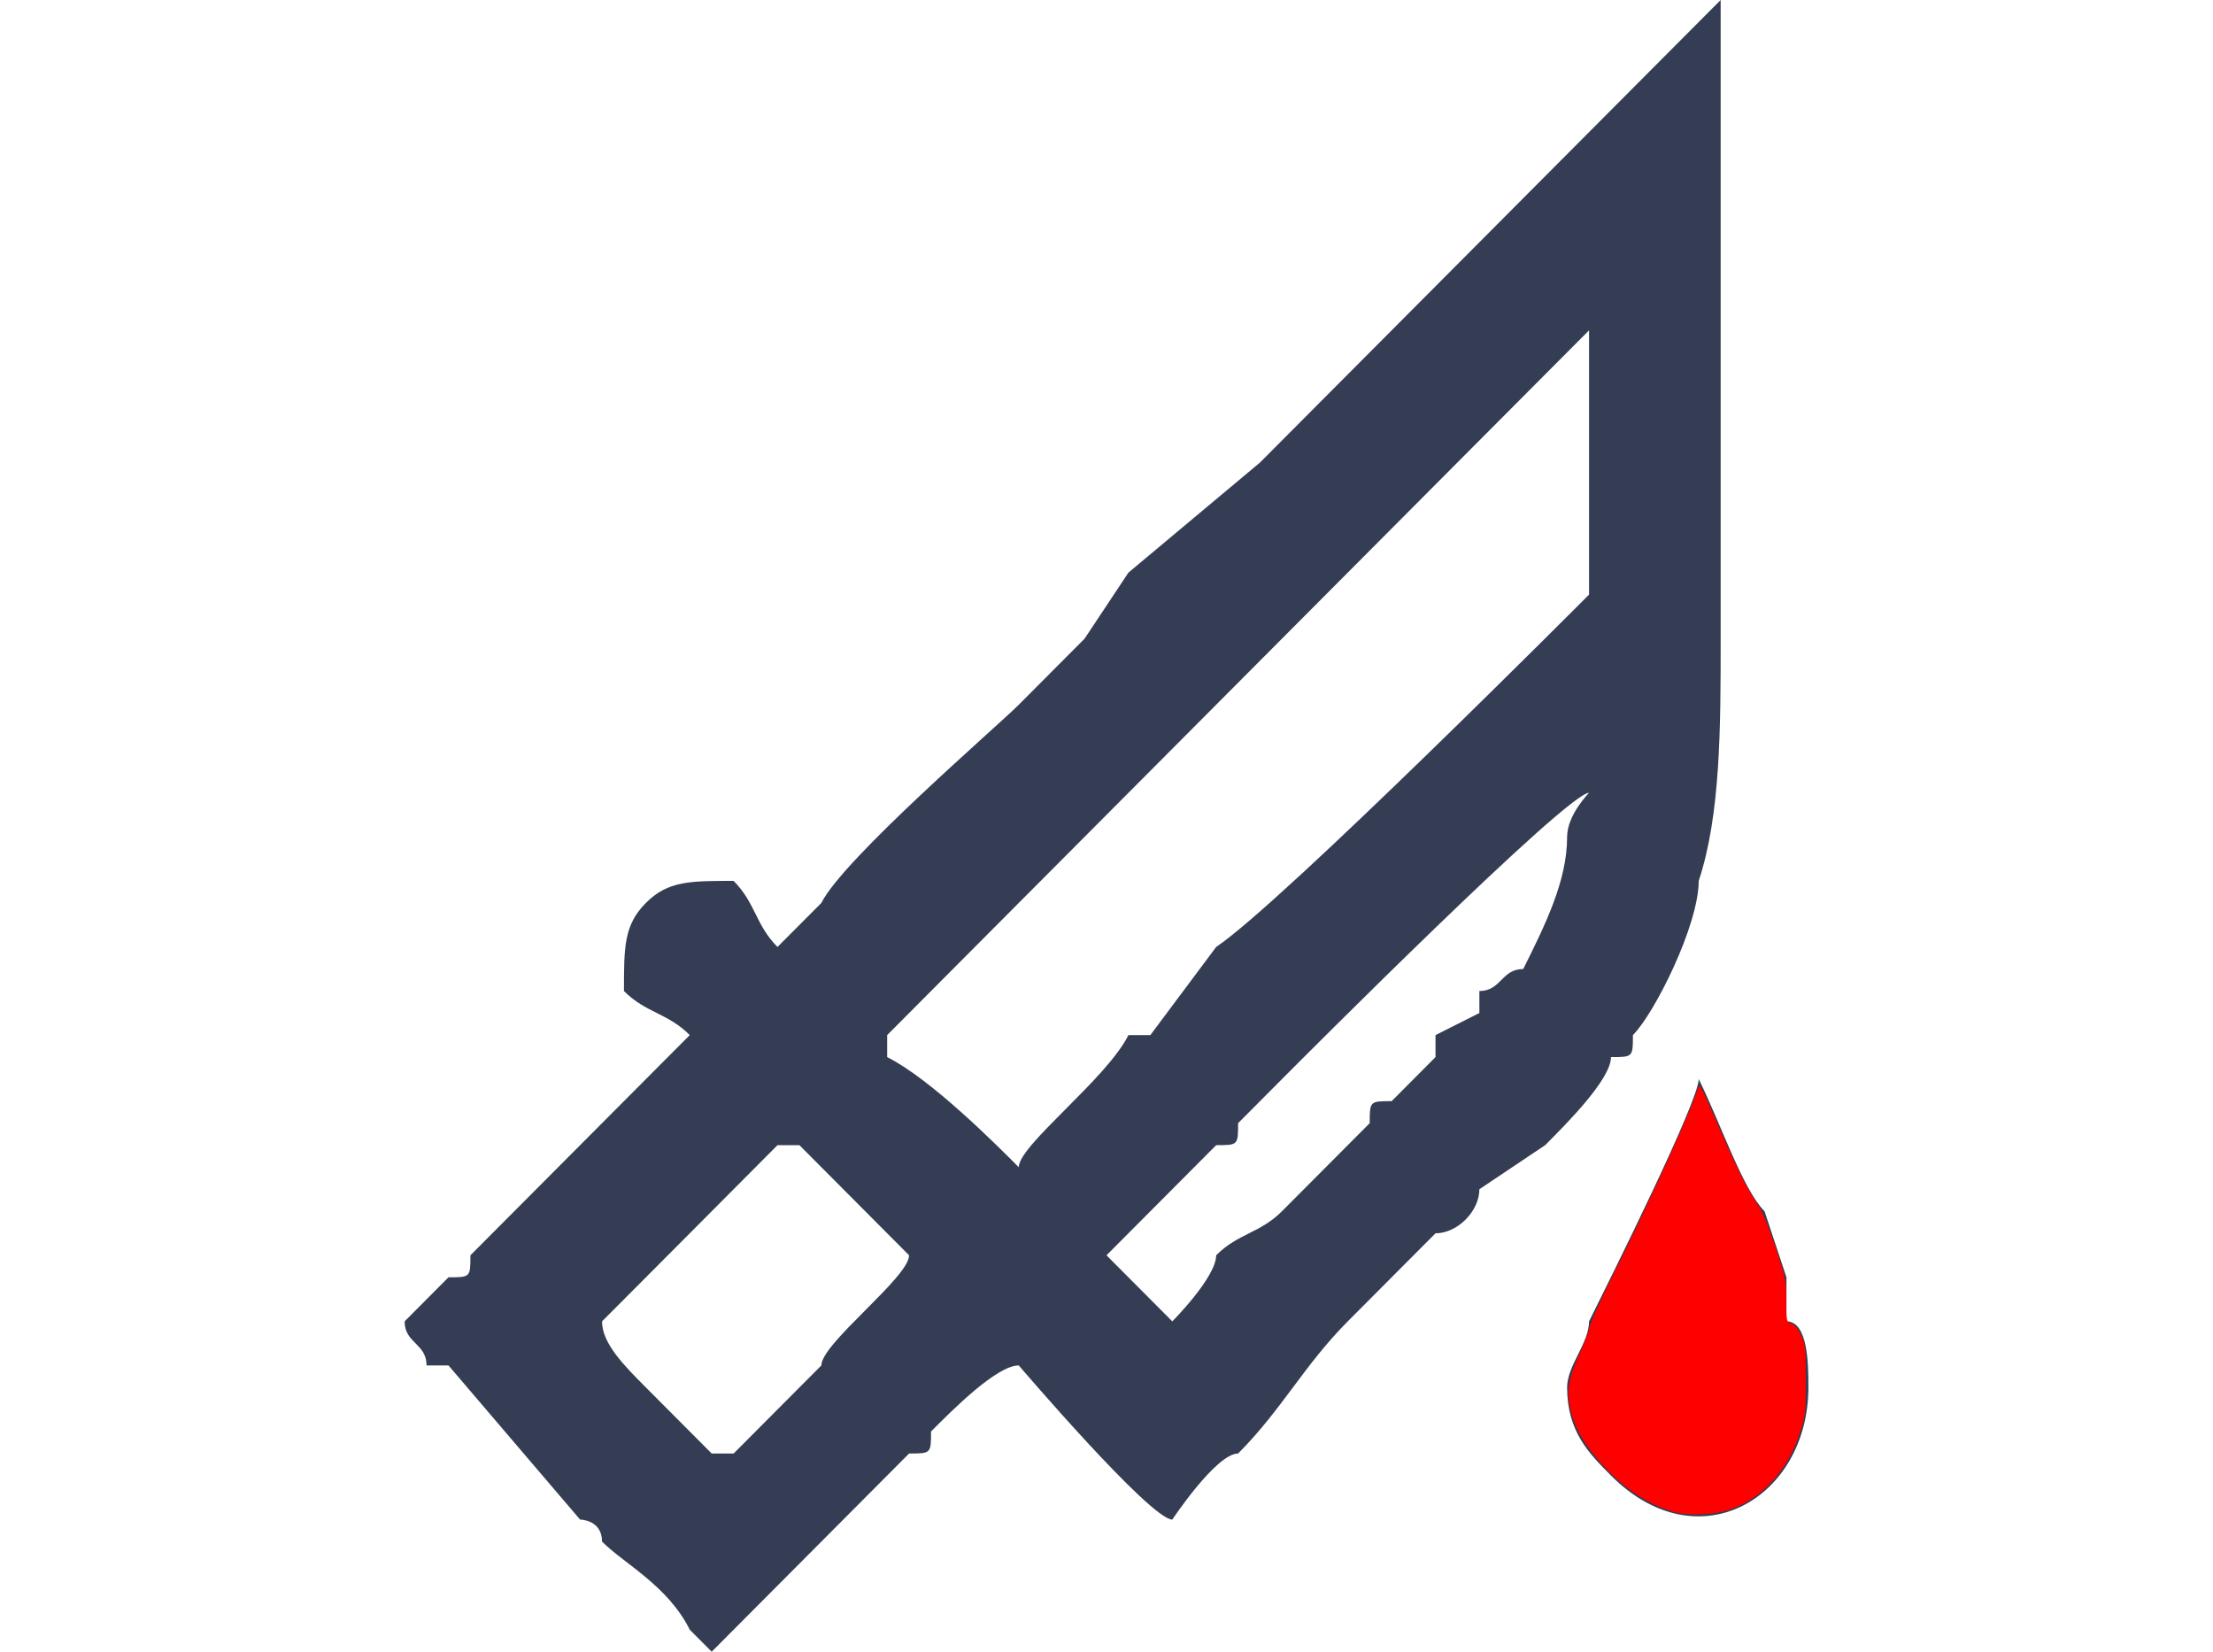 <?xml version="1.0" encoding="UTF-8" standalone="no"?>
<svg
   width="134px"
   height="100px"
   viewBox="0 0 85 100"
   version="1.1"
   id="svg1380"
   sodipodi:docname="cb-talent-assassin.svg"
   inkscape:version="1.1.2 (b8e25be833, 2022-02-05)"
   xmlns:inkscape="http://www.inkscape.org/namespaces/inkscape"
   xmlns:sodipodi="http://sodipodi.sourceforge.net/DTD/sodipodi-0.dtd"
   xmlns="http://www.w3.org/2000/svg"
   xmlns:svg="http://www.w3.org/2000/svg">
  <defs
     id="defs1384" />
  <sodipodi:namedview
     id="namedview1382"
     pagecolor="#ffffff"
     bordercolor="#666666"
     borderopacity="1.0"
     inkscape:pageshadow="2"
     inkscape:pageopacity="0.0"
     inkscape:pagecheckerboard="0"
     showgrid="false"
     inkscape:zoom="8.0298507"
     inkscape:cx="66.937732"
     inkscape:cy="49.938662"
     inkscape:window-width="1920"
     inkscape:window-height="1017"
     inkscape:window-x="-8"
     inkscape:window-y="-8"
     inkscape:window-maximized="1"
     inkscape:current-layer="svg1380" />
  <g
     id="surface1">
    <path
       style=" stroke:none;fill-rule:nonzero;fill:rgb(20.392%,23.922%,32.549%);fill-opacity:1;"
       d="M 18.594 88 C 18.594 88 14.609 84 14.609 84 C 13.281 82.668 11.953 81.332 11.953 80 C 11.953 80 17.266 74.668 17.266 74.668 L 19.922 72 C 19.922 72 22.578 69.332 22.578 69.332 C 23.906 69.332 23.906 69.332 23.906 69.332 C 25.234 70.668 29.219 74.668 30.547 76 C 30.547 77.332 25.234 81.332 25.234 82.668 L 19.922 88 C 19.922 88 19.922 88 18.594 88 Z M 46.484 80 L 42.5 76 L 49.141 69.332 C 50.469 69.332 50.469 69.332 50.469 68 L 53.125 65.332 C 54.453 64 70.391 48 71.719 48 C 71.719 48 70.391 49.332 70.391 50.668 C 70.391 53.332 69.062 56 67.734 58.668 C 66.406 58.668 66.406 60 65.078 60 C 65.078 60 65.078 60 65.078 61.332 L 62.422 62.668 C 62.422 62.668 62.422 62.668 62.422 64 L 59.766 66.668 C 58.438 66.668 58.438 66.668 58.438 68 L 53.125 73.332 C 51.797 74.668 50.469 74.668 49.141 76 C 49.141 77.332 46.484 80 46.484 80 Z M 37.188 70.668 C 35.859 69.332 31.875 65.332 29.219 64 C 29.219 64 29.219 64 29.219 62.668 C 29.219 62.668 30.547 61.332 31.875 60 L 71.719 20 C 71.719 21.332 71.719 34.668 71.719 36 C 71.719 36 53.125 54.668 49.141 57.332 L 45.156 62.668 C 43.828 62.668 43.828 62.668 43.828 62.668 C 42.5 65.332 37.188 69.332 37.188 70.668 Z M 22.578 57.332 C 21.25 56 21.25 54.668 19.922 53.332 C 17.266 53.332 15.938 53.332 14.609 54.668 C 13.281 56 13.281 57.332 13.281 60 C 14.609 61.332 15.938 61.332 17.266 62.668 C 15.938 64 7.969 72 7.969 72 L 3.984 76 C 3.984 77.332 3.984 77.332 2.656 77.332 C 2.656 77.332 0 80 0 80 C 0 81.332 1.328 81.332 1.328 82.668 C 1.328 82.668 1.328 82.668 2.656 82.668 L 10.625 92 C 10.625 92 11.953 92 11.953 93.332 C 13.281 94.668 15.938 96 17.266 98.668 C 17.266 98.668 18.594 100 18.594 100 L 30.547 88 C 31.875 88 31.875 88 31.875 86.668 C 33.203 85.332 35.859 82.668 37.188 82.668 C 37.188 82.668 45.156 92 46.484 92 C 46.484 92 49.141 88 50.469 88 C 53.125 85.332 54.453 82.668 57.109 80 L 62.422 74.668 C 63.75 74.668 65.078 73.332 65.078 72 L 69.062 69.332 C 70.391 68 73.047 65.332 73.047 64 C 74.375 64 74.375 64 74.375 62.668 C 75.703 61.332 78.359 56 78.359 53.332 C 79.688 49.332 79.688 44 79.688 38.668 C 79.688 37.332 79.688 33.332 79.688 32 C 79.688 21.332 79.688 10.668 79.688 0 C 78.359 1.332 77.031 2.668 75.703 4 L 71.719 8 C 70.391 9.332 69.062 10.668 67.734 12 L 65.078 14.668 C 61.094 18.668 55.781 24 51.797 28 L 43.828 34.668 L 41.172 38.668 L 37.188 42.668 C 35.859 44 26.562 52 25.234 54.668 C 23.906 56 23.906 56 22.578 57.332 Z M 22.578 57.332 "
       id="path1375" />
    <path
       style=" stroke:none;fill-rule:nonzero;fill:rgb(20.392%,23.922%,32.549%);fill-opacity:1;"
       d="M 70.391 84 C 70.391 86.668 71.719 88 73.047 89.332 C 78.359 94.668 85 90.668 85 84 C 85 82.668 85 80 83.672 80 C 83.672 78.668 83.672 77.332 83.672 77.332 L 82.344 73.332 C 81.016 72 79.688 68 78.359 65.332 C 78.359 66.668 73.047 77.332 71.719 80 C 71.719 81.332 70.391 82.668 70.391 84 Z M 70.391 84 "
       id="path1377" />
  </g>
  <path
     style="fill:#ff0000;stroke-width:0.125"
     d="m 101.336,91.534 c -1.625,-0.455 -3.244,-1.577 -4.625,-3.206 -0.888,-1.047 -1.426,-2.051 -1.633,-3.048 -0.227,-1.092 -0.107,-1.819 0.527,-3.211 0.312,-0.685 0.607,-1.464 0.655,-1.732 0.048,-0.268 0.637,-1.585 1.309,-2.927 2.34,-4.675 4.863,-10.23 5.265,-11.592 0.071,-0.242 0.248,0.102 1.291,2.511 1.054,2.436 1.709,3.744 2.26,4.518 0.293,0.412 0.66,1.277 1.107,2.611 0.635,1.898 0.668,2.058 0.668,3.279 0,1.262 0.005,1.286 0.318,1.405 0.203,0.077 0.417,0.336 0.591,0.713 0.246,0.535 0.273,0.796 0.273,2.709 7.5e-4,1.999 -0.019,2.178 -0.359,3.214 -0.73,2.228 -2.253,3.911 -4.165,4.602 -0.917,0.332 -2.585,0.406 -3.482,0.155 z"
     id="path1498"
     transform="translate(-24.5)" />
</svg>
